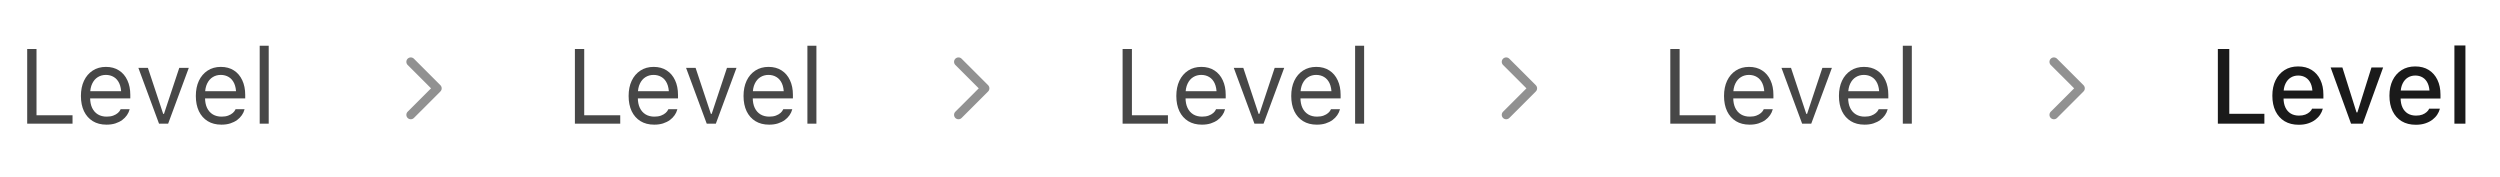 <svg width="283" height="20" viewBox="0 0 283 20" fill="none" xmlns="http://www.w3.org/2000/svg">
<path d="M3.078 14V5.545H4.133V13.051H8.211V14H3.078ZM12.055 14.111C11.453 14.111 10.935 13.979 10.502 13.713C10.072 13.447 9.74 13.072 9.506 12.588C9.275 12.1 9.16 11.525 9.16 10.865V10.859C9.16 10.207 9.275 9.635 9.506 9.143C9.74 8.65 10.07 8.266 10.496 7.988C10.922 7.711 11.42 7.572 11.99 7.572C12.565 7.572 13.057 7.705 13.467 7.971C13.881 8.236 14.197 8.607 14.416 9.084C14.639 9.557 14.75 10.107 14.75 10.736V11.135H9.688V10.32H14.229L13.725 11.065V10.66C13.725 10.164 13.65 9.756 13.502 9.436C13.354 9.115 13.148 8.877 12.887 8.721C12.625 8.561 12.324 8.48 11.984 8.48C11.645 8.48 11.34 8.564 11.07 8.732C10.805 8.896 10.594 9.141 10.438 9.465C10.281 9.789 10.203 10.188 10.203 10.66V11.065C10.203 11.514 10.279 11.898 10.432 12.219C10.584 12.535 10.801 12.779 11.082 12.951C11.363 13.119 11.695 13.203 12.078 13.203C12.363 13.203 12.611 13.164 12.822 13.086C13.033 13.008 13.207 12.908 13.344 12.787C13.48 12.666 13.576 12.543 13.631 12.418L13.654 12.365H14.674L14.662 12.412C14.607 12.627 14.51 12.836 14.369 13.039C14.232 13.238 14.055 13.42 13.836 13.584C13.617 13.744 13.357 13.873 13.057 13.971C12.76 14.065 12.426 14.111 12.055 14.111ZM18.002 14L15.664 7.684H16.742L18.471 12.887H18.564L20.293 7.684H21.371L19.033 14H18.002ZM25.062 14.111C24.461 14.111 23.943 13.979 23.51 13.713C23.08 13.447 22.748 13.072 22.514 12.588C22.283 12.1 22.168 11.525 22.168 10.865V10.859C22.168 10.207 22.283 9.635 22.514 9.143C22.748 8.65 23.078 8.266 23.504 7.988C23.93 7.711 24.428 7.572 24.998 7.572C25.572 7.572 26.064 7.705 26.475 7.971C26.889 8.236 27.205 8.607 27.424 9.084C27.646 9.557 27.758 10.107 27.758 10.736V11.135H22.695V10.32H27.236L26.732 11.065V10.66C26.732 10.164 26.658 9.756 26.51 9.436C26.361 9.115 26.156 8.877 25.895 8.721C25.633 8.561 25.332 8.48 24.992 8.48C24.652 8.48 24.348 8.564 24.078 8.732C23.812 8.896 23.602 9.141 23.445 9.465C23.289 9.789 23.211 10.188 23.211 10.66V11.065C23.211 11.514 23.287 11.898 23.439 12.219C23.592 12.535 23.809 12.779 24.09 12.951C24.371 13.119 24.703 13.203 25.086 13.203C25.371 13.203 25.619 13.164 25.83 13.086C26.041 13.008 26.215 12.908 26.352 12.787C26.488 12.666 26.584 12.543 26.639 12.418L26.662 12.365H27.682L27.67 12.412C27.615 12.627 27.518 12.836 27.377 13.039C27.24 13.238 27.062 13.42 26.844 13.584C26.625 13.744 26.365 13.873 26.064 13.971C25.768 14.065 25.434 14.111 25.062 14.111ZM29.398 14V5.176H30.418V14H29.398Z" fill="#474747"/>
<path d="M46.146 6.646C46.342 6.451 46.658 6.451 46.854 6.646L49.854 9.646C50.049 9.842 50.049 10.158 49.854 10.354L46.854 13.354C46.658 13.549 46.342 13.549 46.146 13.354C45.951 13.158 45.951 12.842 46.146 12.646L48.793 10L46.146 7.354C45.951 7.158 45.951 6.842 46.146 6.646Z" fill="#919191"/>
<path d="M65.078 14V5.545H66.133V13.051H70.211V14H65.078ZM74.055 14.111C73.453 14.111 72.936 13.979 72.502 13.713C72.072 13.447 71.74 13.072 71.506 12.588C71.275 12.1 71.16 11.525 71.16 10.865V10.859C71.16 10.207 71.275 9.635 71.506 9.143C71.74 8.65 72.07 8.266 72.496 7.988C72.922 7.711 73.42 7.572 73.99 7.572C74.564 7.572 75.057 7.705 75.467 7.971C75.881 8.236 76.197 8.607 76.416 9.084C76.639 9.557 76.75 10.107 76.75 10.736V11.135H71.688V10.32H76.228L75.725 11.065V10.66C75.725 10.164 75.65 9.756 75.502 9.436C75.353 9.115 75.148 8.877 74.887 8.721C74.625 8.561 74.324 8.48 73.984 8.48C73.644 8.48 73.34 8.564 73.07 8.732C72.805 8.896 72.594 9.141 72.438 9.465C72.281 9.789 72.203 10.188 72.203 10.66V11.065C72.203 11.514 72.279 11.898 72.432 12.219C72.584 12.535 72.801 12.779 73.082 12.951C73.363 13.119 73.695 13.203 74.078 13.203C74.363 13.203 74.611 13.164 74.822 13.086C75.033 13.008 75.207 12.908 75.344 12.787C75.481 12.666 75.576 12.543 75.631 12.418L75.654 12.365H76.674L76.662 12.412C76.607 12.627 76.51 12.836 76.369 13.039C76.232 13.238 76.055 13.42 75.836 13.584C75.617 13.744 75.357 13.873 75.057 13.971C74.76 14.065 74.426 14.111 74.055 14.111ZM80.002 14L77.664 7.684H78.742L80.471 12.887H80.564L82.293 7.684H83.371L81.033 14H80.002ZM87.062 14.111C86.461 14.111 85.943 13.979 85.51 13.713C85.08 13.447 84.748 13.072 84.514 12.588C84.283 12.1 84.168 11.525 84.168 10.865V10.859C84.168 10.207 84.283 9.635 84.514 9.143C84.748 8.65 85.078 8.266 85.504 7.988C85.93 7.711 86.428 7.572 86.998 7.572C87.572 7.572 88.064 7.705 88.475 7.971C88.889 8.236 89.205 8.607 89.424 9.084C89.647 9.557 89.758 10.107 89.758 10.736V11.135H84.695V10.32H89.236L88.732 11.065V10.66C88.732 10.164 88.658 9.756 88.51 9.436C88.361 9.115 88.156 8.877 87.894 8.721C87.633 8.561 87.332 8.48 86.992 8.48C86.652 8.48 86.348 8.564 86.078 8.732C85.812 8.896 85.602 9.141 85.445 9.465C85.289 9.789 85.211 10.188 85.211 10.66V11.065C85.211 11.514 85.287 11.898 85.439 12.219C85.592 12.535 85.809 12.779 86.09 12.951C86.371 13.119 86.703 13.203 87.086 13.203C87.371 13.203 87.619 13.164 87.83 13.086C88.041 13.008 88.215 12.908 88.352 12.787C88.488 12.666 88.584 12.543 88.639 12.418L88.662 12.365H89.682L89.67 12.412C89.615 12.627 89.518 12.836 89.377 13.039C89.24 13.238 89.062 13.42 88.844 13.584C88.625 13.744 88.365 13.873 88.064 13.971C87.768 14.065 87.434 14.111 87.062 14.111ZM91.398 14V5.176H92.418V14H91.398Z" fill="#474747"/>
<path d="M108.146 6.646C108.342 6.451 108.658 6.451 108.854 6.646L111.854 9.646C112.049 9.842 112.049 10.158 111.854 10.354L108.854 13.354C108.658 13.549 108.342 13.549 108.146 13.354C107.951 13.158 107.951 12.842 108.146 12.646L110.793 10L108.146 7.354C107.951 7.158 107.951 6.842 108.146 6.646Z" fill="#919191"/>
<path d="M127.078 14V5.545H128.133V13.051H132.211V14H127.078ZM136.055 14.111C135.453 14.111 134.936 13.979 134.502 13.713C134.072 13.447 133.74 13.072 133.506 12.588C133.275 12.1 133.16 11.525 133.16 10.865V10.859C133.16 10.207 133.275 9.635 133.506 9.143C133.74 8.65 134.07 8.266 134.496 7.988C134.922 7.711 135.42 7.572 135.99 7.572C136.564 7.572 137.057 7.705 137.467 7.971C137.881 8.236 138.197 8.607 138.416 9.084C138.639 9.557 138.75 10.107 138.75 10.736V11.135H133.688V10.32H138.229L137.725 11.065V10.66C137.725 10.164 137.65 9.756 137.502 9.436C137.354 9.115 137.148 8.877 136.887 8.721C136.625 8.561 136.324 8.48 135.984 8.48C135.645 8.48 135.34 8.564 135.07 8.732C134.805 8.896 134.594 9.141 134.438 9.465C134.281 9.789 134.203 10.188 134.203 10.66V11.065C134.203 11.514 134.279 11.898 134.432 12.219C134.584 12.535 134.801 12.779 135.082 12.951C135.363 13.119 135.695 13.203 136.078 13.203C136.363 13.203 136.611 13.164 136.822 13.086C137.033 13.008 137.207 12.908 137.344 12.787C137.48 12.666 137.576 12.543 137.631 12.418L137.654 12.365H138.674L138.662 12.412C138.607 12.627 138.51 12.836 138.369 13.039C138.232 13.238 138.055 13.42 137.836 13.584C137.617 13.744 137.357 13.873 137.057 13.971C136.76 14.065 136.426 14.111 136.055 14.111ZM142.002 14L139.664 7.684H140.742L142.471 12.887H142.564L144.293 7.684H145.371L143.033 14H142.002ZM149.062 14.111C148.461 14.111 147.943 13.979 147.51 13.713C147.08 13.447 146.748 13.072 146.514 12.588C146.283 12.1 146.168 11.525 146.168 10.865V10.859C146.168 10.207 146.283 9.635 146.514 9.143C146.748 8.65 147.078 8.266 147.504 7.988C147.93 7.711 148.428 7.572 148.998 7.572C149.572 7.572 150.064 7.705 150.475 7.971C150.889 8.236 151.205 8.607 151.424 9.084C151.646 9.557 151.758 10.107 151.758 10.736V11.135H146.695V10.32H151.236L150.732 11.065V10.66C150.732 10.164 150.658 9.756 150.51 9.436C150.361 9.115 150.156 8.877 149.895 8.721C149.633 8.561 149.332 8.48 148.992 8.48C148.652 8.48 148.348 8.564 148.078 8.732C147.812 8.896 147.602 9.141 147.445 9.465C147.289 9.789 147.211 10.188 147.211 10.66V11.065C147.211 11.514 147.287 11.898 147.439 12.219C147.592 12.535 147.809 12.779 148.09 12.951C148.371 13.119 148.703 13.203 149.086 13.203C149.371 13.203 149.619 13.164 149.83 13.086C150.041 13.008 150.215 12.908 150.352 12.787C150.488 12.666 150.584 12.543 150.639 12.418L150.662 12.365H151.682L151.67 12.412C151.615 12.627 151.518 12.836 151.377 13.039C151.24 13.238 151.062 13.42 150.844 13.584C150.625 13.744 150.365 13.873 150.064 13.971C149.768 14.065 149.434 14.111 149.062 14.111ZM153.398 14V5.176H154.418V14H153.398Z" fill="#474747"/>
<path d="M170.146 6.646C170.342 6.451 170.658 6.451 170.854 6.646L173.854 9.646C174.049 9.842 174.049 10.158 173.854 10.354L170.854 13.354C170.658 13.549 170.342 13.549 170.146 13.354C169.951 13.158 169.951 12.842 170.146 12.646L172.793 10L170.146 7.354C169.951 7.158 169.951 6.842 170.146 6.646Z" fill="#919191"/>
<path d="M189.078 14V5.545H190.133V13.051H194.211V14H189.078ZM198.055 14.111C197.453 14.111 196.936 13.979 196.502 13.713C196.072 13.447 195.74 13.072 195.506 12.588C195.275 12.1 195.16 11.525 195.16 10.865V10.859C195.16 10.207 195.275 9.635 195.506 9.143C195.74 8.65 196.07 8.266 196.496 7.988C196.922 7.711 197.42 7.572 197.99 7.572C198.564 7.572 199.057 7.705 199.467 7.971C199.881 8.236 200.197 8.607 200.416 9.084C200.639 9.557 200.75 10.107 200.75 10.736V11.135H195.688V10.32H200.229L199.725 11.065V10.66C199.725 10.164 199.65 9.756 199.502 9.436C199.354 9.115 199.148 8.877 198.887 8.721C198.625 8.561 198.324 8.48 197.984 8.48C197.645 8.48 197.34 8.564 197.07 8.732C196.805 8.896 196.594 9.141 196.438 9.465C196.281 9.789 196.203 10.188 196.203 10.66V11.065C196.203 11.514 196.279 11.898 196.432 12.219C196.584 12.535 196.801 12.779 197.082 12.951C197.363 13.119 197.695 13.203 198.078 13.203C198.363 13.203 198.611 13.164 198.822 13.086C199.033 13.008 199.207 12.908 199.344 12.787C199.48 12.666 199.576 12.543 199.631 12.418L199.654 12.365H200.674L200.662 12.412C200.607 12.627 200.51 12.836 200.369 13.039C200.232 13.238 200.055 13.42 199.836 13.584C199.617 13.744 199.357 13.873 199.057 13.971C198.76 14.065 198.426 14.111 198.055 14.111ZM204.002 14L201.664 7.684H202.742L204.471 12.887H204.564L206.293 7.684H207.371L205.033 14H204.002ZM211.062 14.111C210.461 14.111 209.943 13.979 209.51 13.713C209.08 13.447 208.748 13.072 208.514 12.588C208.283 12.1 208.168 11.525 208.168 10.865V10.859C208.168 10.207 208.283 9.635 208.514 9.143C208.748 8.65 209.078 8.266 209.504 7.988C209.93 7.711 210.428 7.572 210.998 7.572C211.572 7.572 212.064 7.705 212.475 7.971C212.889 8.236 213.205 8.607 213.424 9.084C213.646 9.557 213.758 10.107 213.758 10.736V11.135H208.695V10.32H213.236L212.732 11.065V10.66C212.732 10.164 212.658 9.756 212.51 9.436C212.361 9.115 212.156 8.877 211.895 8.721C211.633 8.561 211.332 8.48 210.992 8.48C210.652 8.48 210.348 8.564 210.078 8.732C209.812 8.896 209.602 9.141 209.445 9.465C209.289 9.789 209.211 10.188 209.211 10.66V11.065C209.211 11.514 209.287 11.898 209.439 12.219C209.592 12.535 209.809 12.779 210.09 12.951C210.371 13.119 210.703 13.203 211.086 13.203C211.371 13.203 211.619 13.164 211.83 13.086C212.041 13.008 212.215 12.908 212.352 12.787C212.488 12.666 212.584 12.543 212.639 12.418L212.662 12.365H213.682L213.67 12.412C213.615 12.627 213.518 12.836 213.377 13.039C213.24 13.238 213.062 13.42 212.844 13.584C212.625 13.744 212.365 13.873 212.064 13.971C211.768 14.065 211.434 14.111 211.062 14.111ZM215.398 14V5.176H216.418V14H215.398Z" fill="#474747"/>
<path d="M232.146 6.646C232.342 6.451 232.658 6.451 232.854 6.646L235.854 9.646C236.049 9.842 236.049 10.158 235.854 10.354L232.854 13.354C232.658 13.549 232.342 13.549 232.146 13.354C231.951 13.158 231.951 12.842 232.146 12.646L234.793 10L232.146 7.354C231.951 7.158 231.951 6.842 232.146 6.646Z" fill="#919191"/>
<path d="M251.061 14V5.545H252.355V12.881H256.328V14H251.061ZM260.213 14.123C259.596 14.123 259.064 13.99 258.619 13.725C258.174 13.455 257.83 13.074 257.588 12.582C257.35 12.09 257.23 11.508 257.23 10.836V10.83C257.23 10.17 257.35 9.592 257.588 9.096C257.83 8.6 258.17 8.213 258.607 7.936C259.045 7.658 259.559 7.52 260.148 7.52C260.742 7.52 261.252 7.652 261.678 7.918C262.104 8.184 262.432 8.557 262.662 9.037C262.893 9.514 263.008 10.07 263.008 10.707V11.152H257.869V10.25H262.387L261.777 11.082V10.584C261.777 10.127 261.709 9.748 261.572 9.447C261.436 9.146 261.244 8.922 260.998 8.773C260.756 8.625 260.475 8.551 260.154 8.551C259.838 8.551 259.555 8.629 259.305 8.785C259.055 8.941 258.857 9.172 258.713 9.477C258.568 9.777 258.496 10.146 258.496 10.584V11.088C258.496 11.506 258.566 11.865 258.707 12.166C258.848 12.463 259.049 12.691 259.311 12.852C259.572 13.008 259.883 13.086 260.242 13.086C260.516 13.086 260.752 13.049 260.951 12.975C261.15 12.896 261.312 12.801 261.438 12.688C261.566 12.574 261.656 12.461 261.707 12.348L261.725 12.301H262.938L262.926 12.354C262.871 12.565 262.775 12.773 262.639 12.98C262.502 13.188 262.322 13.377 262.1 13.549C261.877 13.721 261.607 13.859 261.291 13.965C260.979 14.07 260.619 14.123 260.213 14.123ZM266.137 14L263.828 7.637H265.158L266.758 12.723H266.857L268.451 7.637H269.77L267.467 14H266.137ZM273.467 14.123C272.85 14.123 272.318 13.99 271.873 13.725C271.428 13.455 271.084 13.074 270.842 12.582C270.604 12.09 270.484 11.508 270.484 10.836V10.83C270.484 10.17 270.604 9.592 270.842 9.096C271.084 8.6 271.424 8.213 271.861 7.936C272.299 7.658 272.812 7.52 273.402 7.52C273.996 7.52 274.506 7.652 274.932 7.918C275.357 8.184 275.686 8.557 275.916 9.037C276.146 9.514 276.262 10.07 276.262 10.707V11.152H271.123V10.25H275.641L275.031 11.082V10.584C275.031 10.127 274.963 9.748 274.826 9.447C274.689 9.146 274.498 8.922 274.252 8.773C274.01 8.625 273.729 8.551 273.408 8.551C273.092 8.551 272.809 8.629 272.559 8.785C272.309 8.941 272.111 9.172 271.967 9.477C271.822 9.777 271.75 10.146 271.75 10.584V11.088C271.75 11.506 271.82 11.865 271.961 12.166C272.102 12.463 272.303 12.691 272.564 12.852C272.826 13.008 273.137 13.086 273.496 13.086C273.77 13.086 274.006 13.049 274.205 12.975C274.404 12.896 274.566 12.801 274.691 12.688C274.82 12.574 274.91 12.461 274.961 12.348L274.979 12.301H276.191L276.18 12.354C276.125 12.565 276.029 12.773 275.893 12.98C275.756 13.188 275.576 13.377 275.354 13.549C275.131 13.721 274.861 13.859 274.545 13.965C274.232 14.07 273.873 14.123 273.467 14.123ZM277.838 14V5.146H279.086V14H277.838Z" fill="#1A1A1A"/>
</svg>
